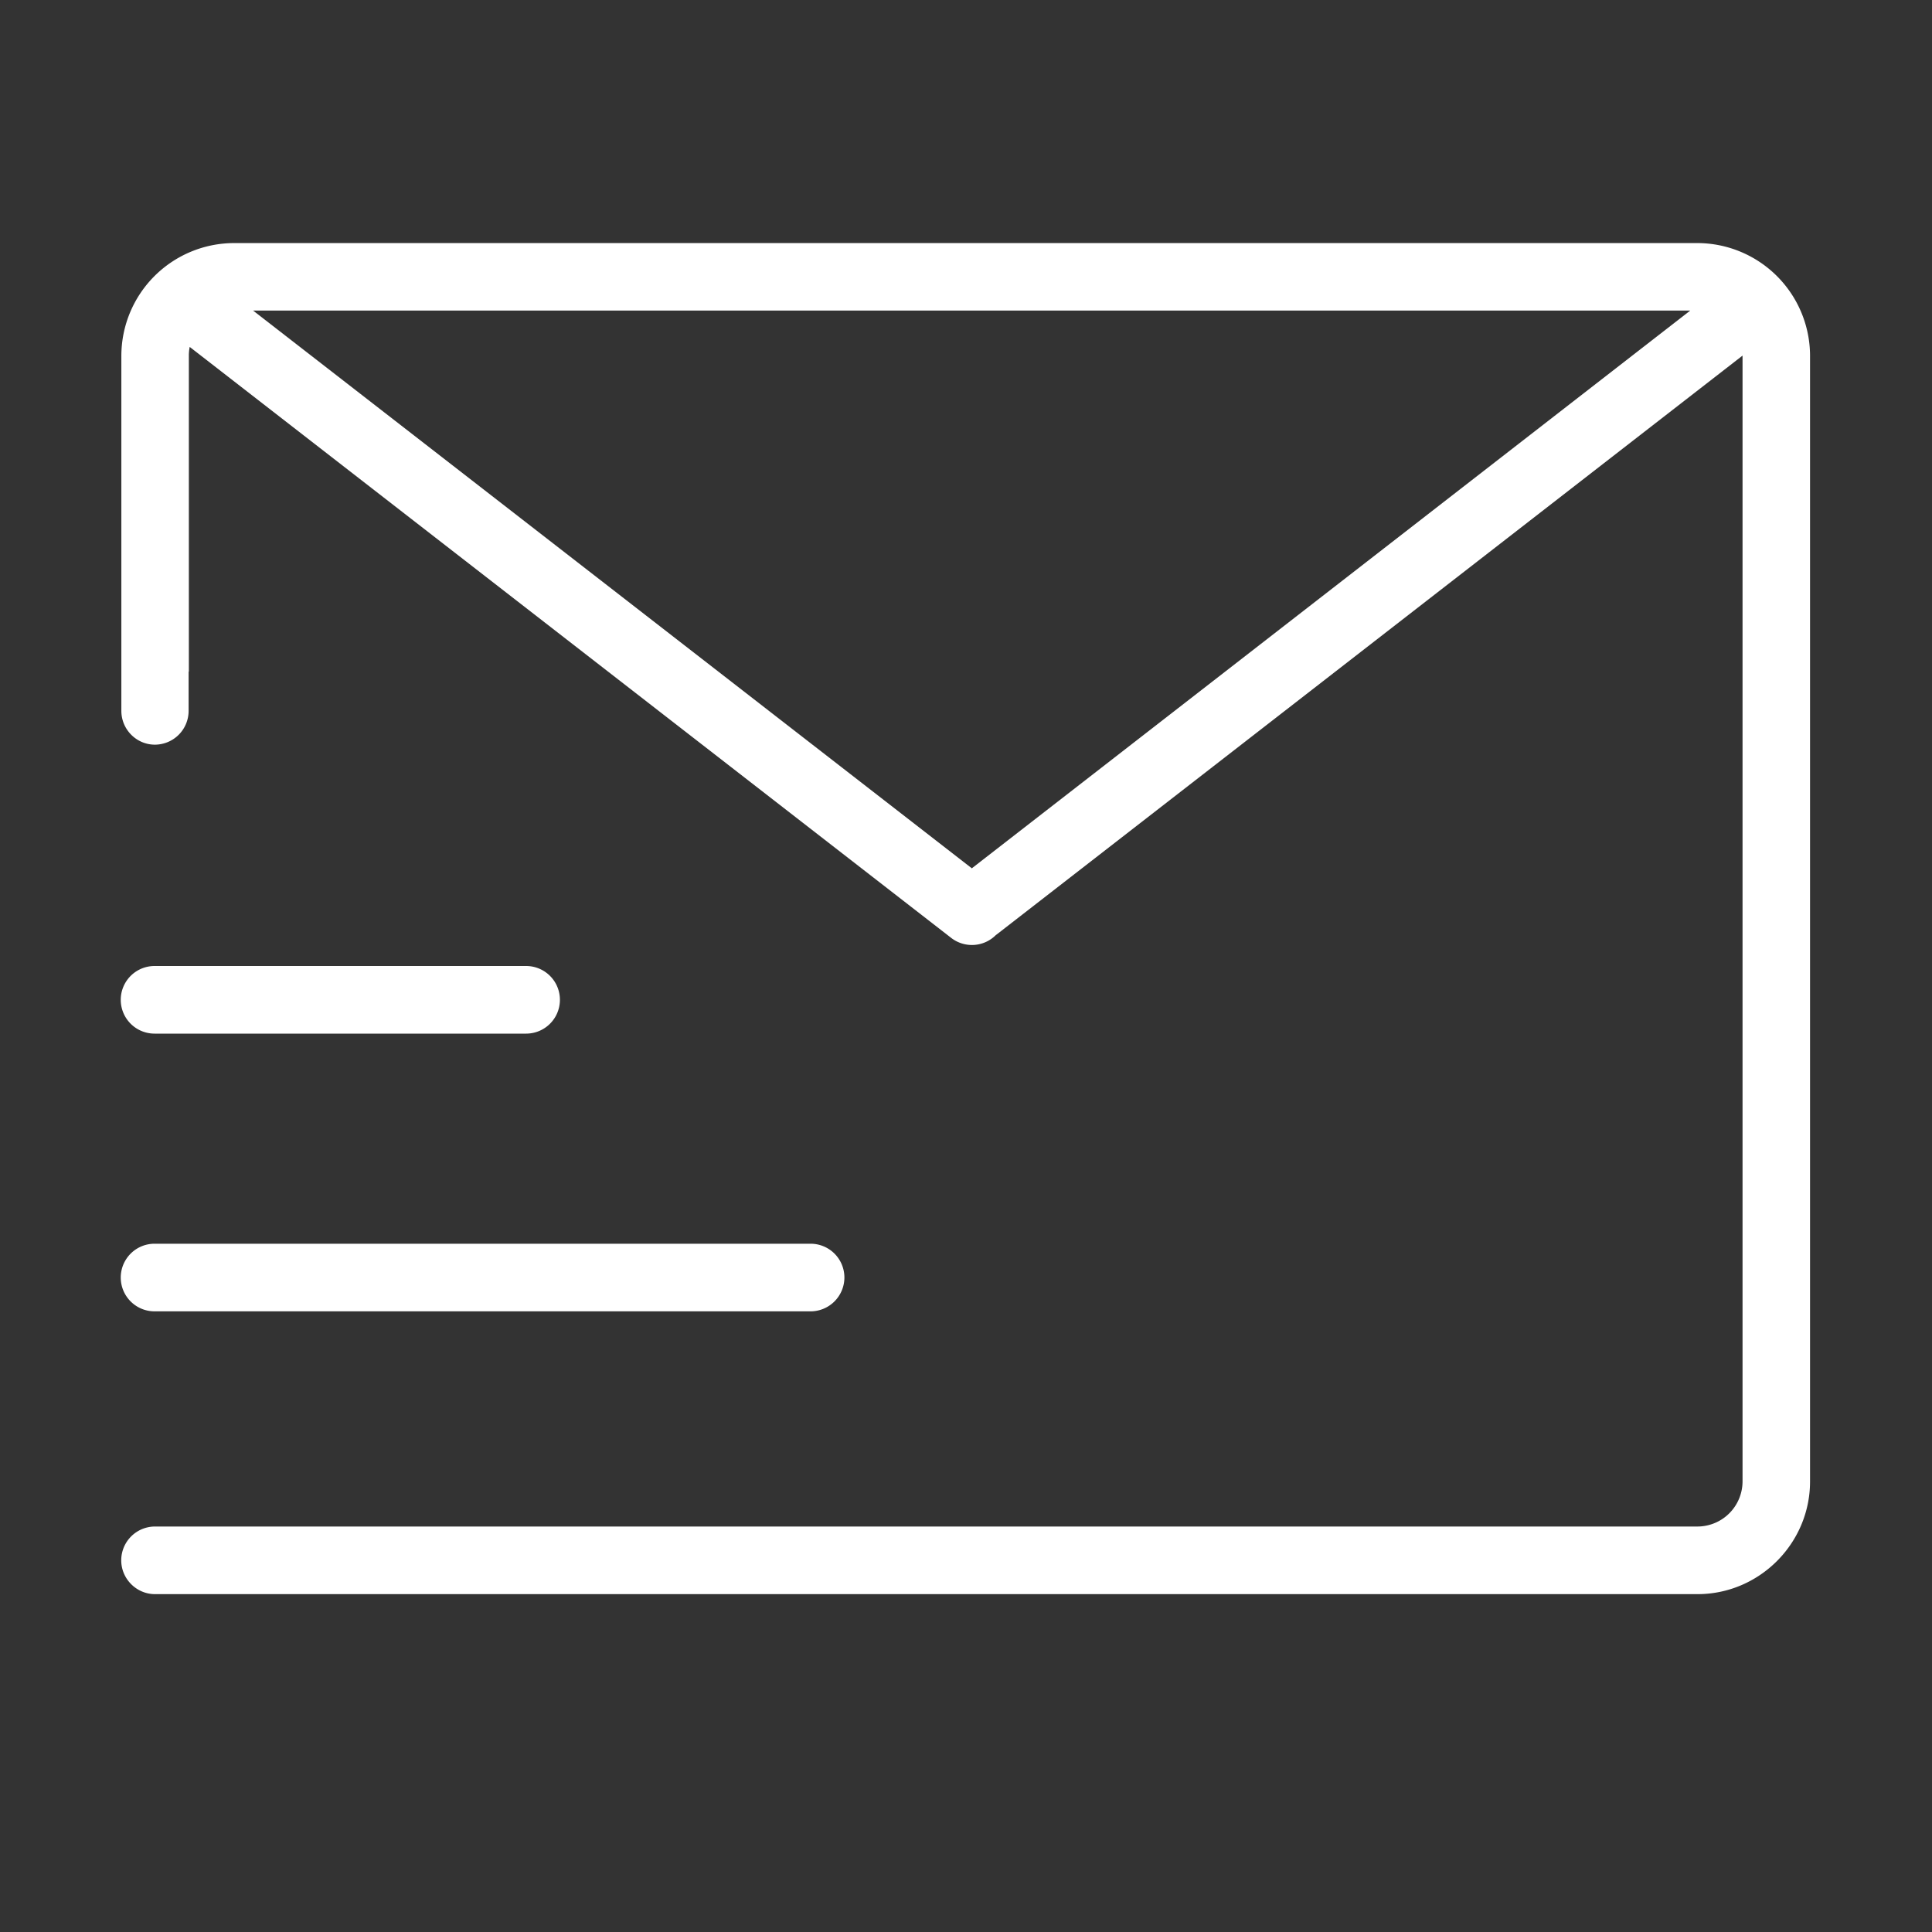 <?xml version="1.0" standalone="no"?><!DOCTYPE svg PUBLIC "-//W3C//DTD SVG 1.1//EN" "http://www.w3.org/Graphics/SVG/1.1/DTD/svg11.dtd"><svg class="icon" width="300px" height="300.00px" viewBox="0 0 1024 1024" version="1.1" xmlns="http://www.w3.org/2000/svg"><rect x="0" y="0" width="1024" height="1024" fill="#333333" stroke="none"/><path fill="#ffffff" d="M899.712 128.832H123.968a59.84 59.84 0 0 0-59.648 59.648v188.288c0 9.856 8 17.92 17.792 17.92a17.92 17.92 0 0 0 17.856-17.92v-20.8h0.128V188.48a23.68 23.68 0 0 1 0.448-4.608l403.584 313.216a17.92 17.92 0 0 0 23.68-1.472l0.448-0.32 395.328-306.816v596.736a23.936 23.936 0 0 1-23.872 23.872H82.176a17.92 17.92 0 0 0-17.92 17.92c0 9.792 8.064 17.92 17.92 17.92h817.536c32.768 0 59.648-26.88 59.648-59.712V188.48a59.84 59.84 0 0 0-59.648-59.648zM515.008 460.16L134.144 164.608h761.728l-380.864 295.68z"  /><path fill="#ffffff" d="M447.552 677.12a17.92 17.92 0 0 0-17.92-17.92H81.92a17.92 17.92 0 1 0 0 35.84h347.264a17.984 17.984 0 0 0 18.368-17.92zM278.848 512H81.92a17.92 17.92 0 1 0 0 35.84h196.928a17.92 17.92 0 1 0 0-35.84z"  /></svg>